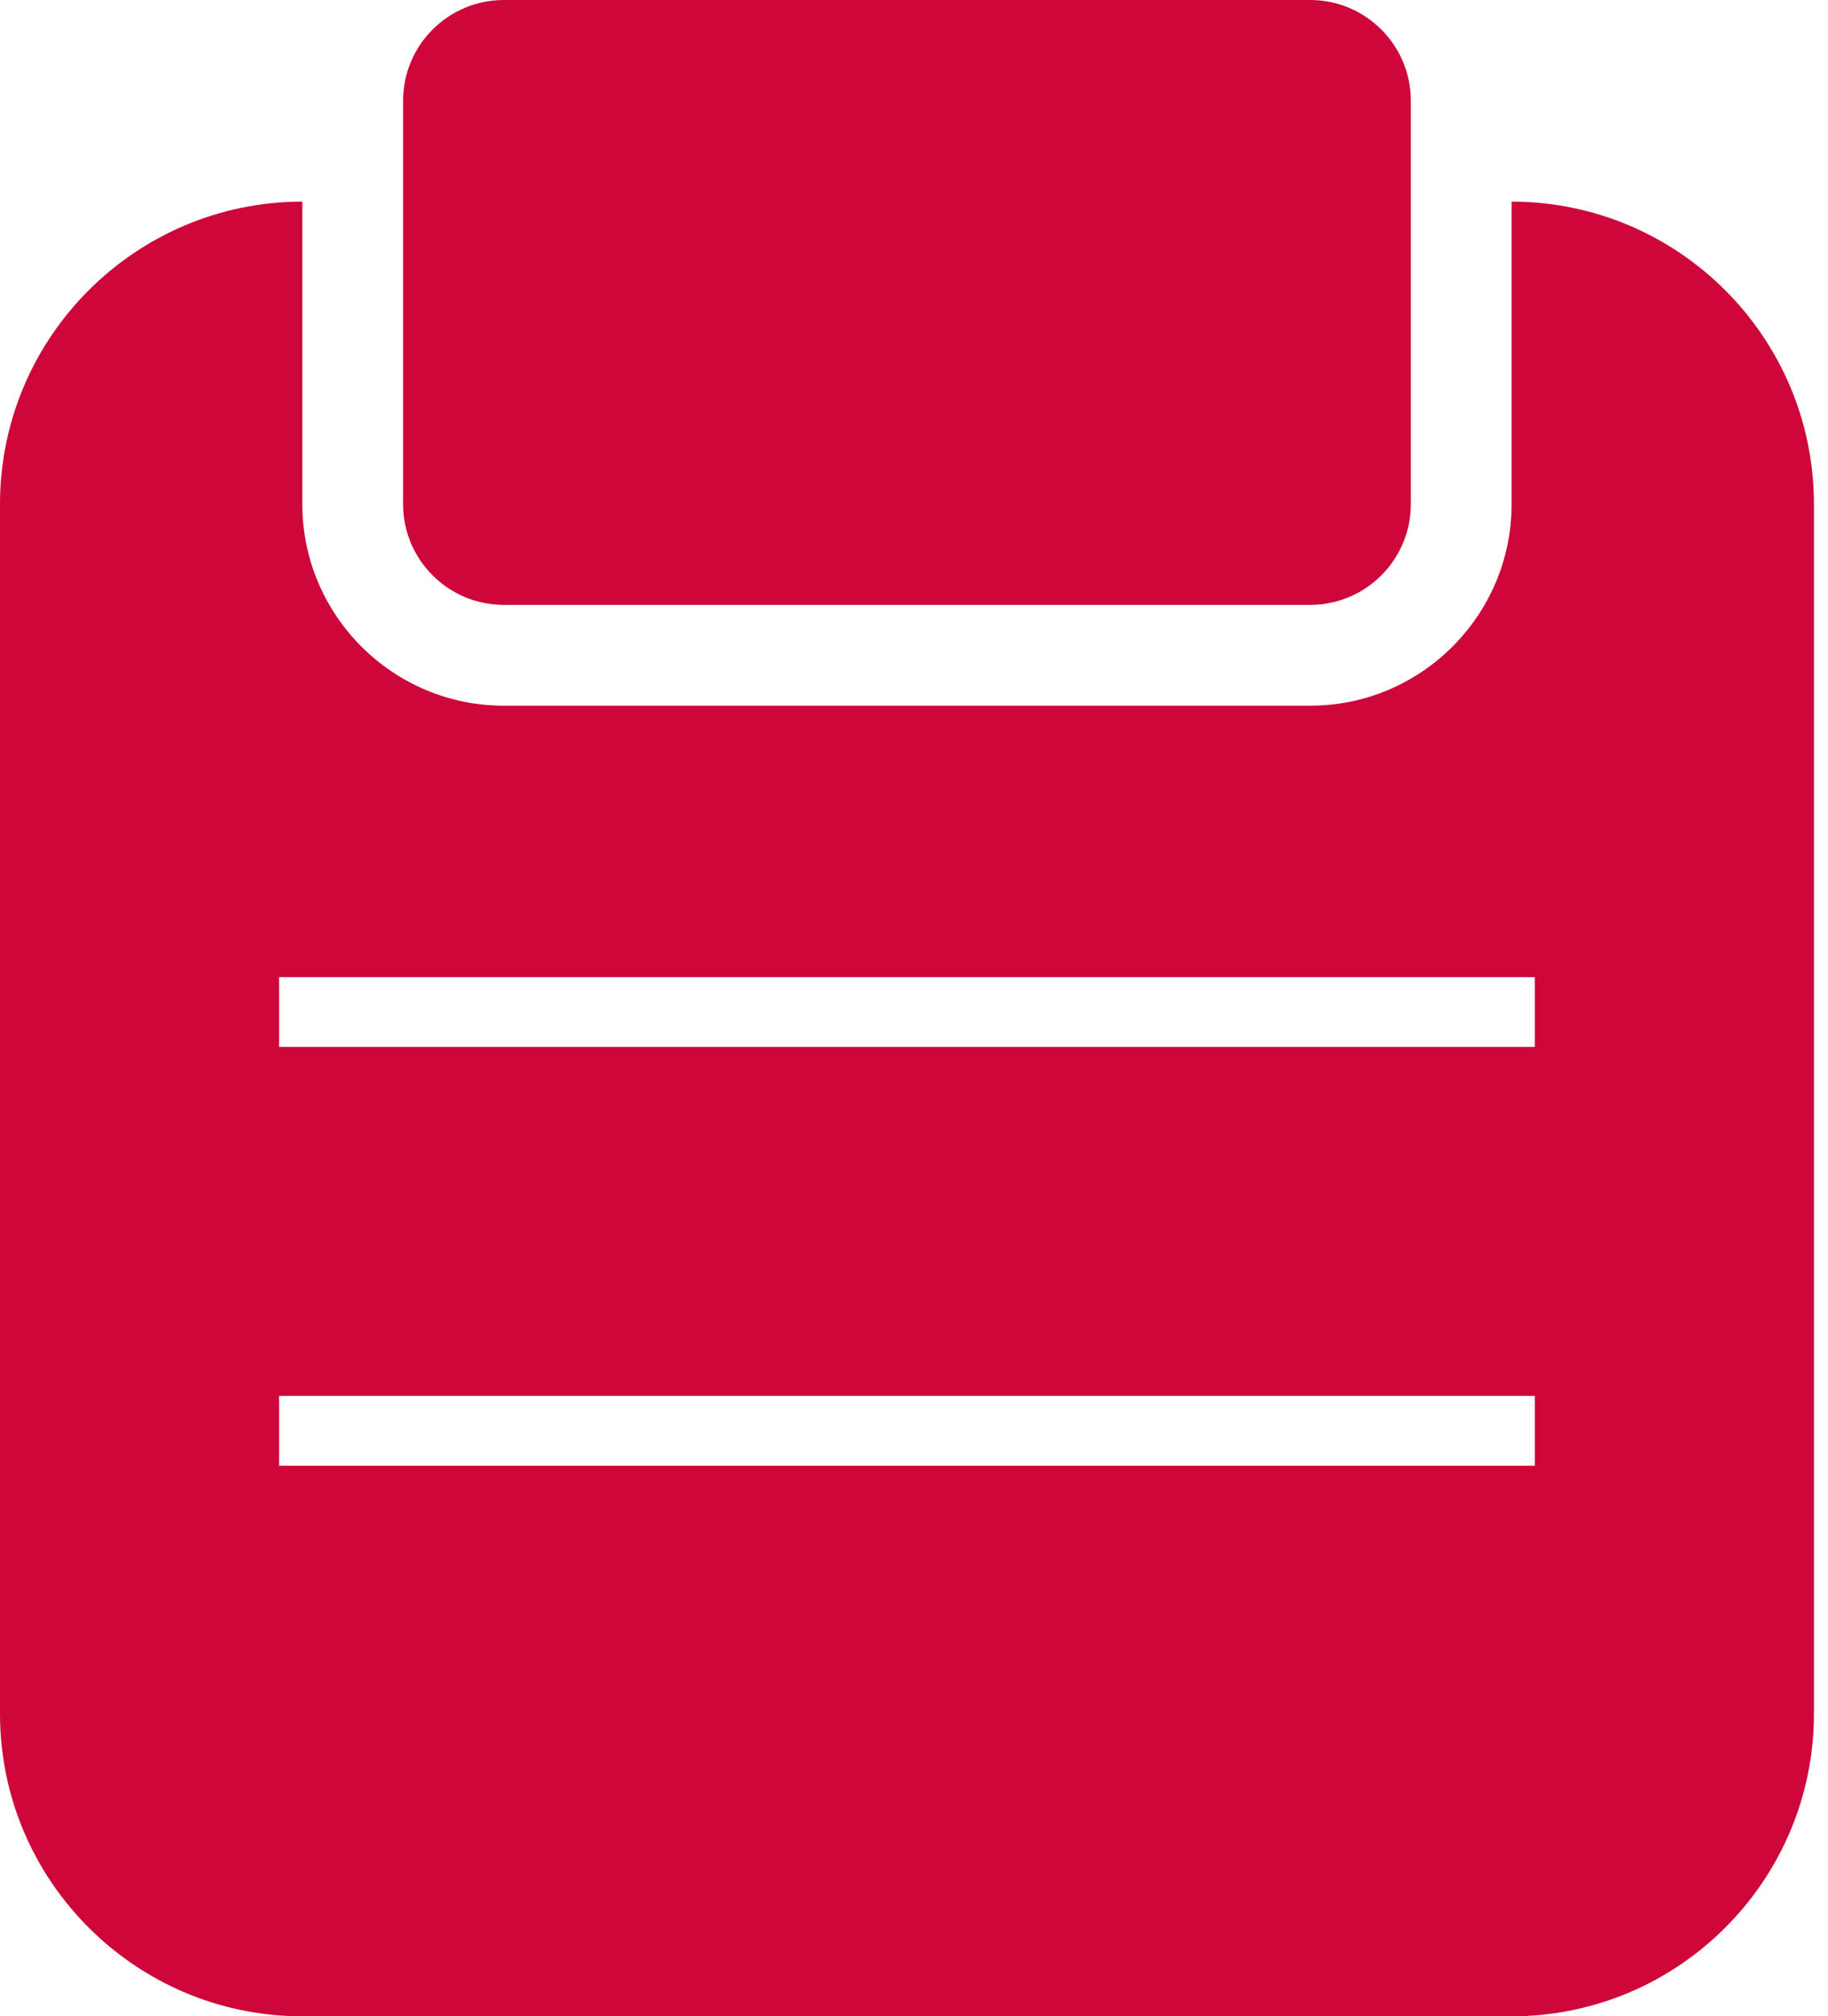 <svg width="39" height="43" viewBox="0 0 39 43" fill="none" xmlns="http://www.w3.org/2000/svg">
<path fill-rule="evenodd" clip-rule="evenodd" d="M32.25 4.3V10.75C32.25 13.121 30.321 15.05 27.95 15.05H10.75C8.379 15.05 6.45 13.121 6.45 10.75V4.3C2.894 4.3 0 7.194 0 10.75V36.55C0 40.106 2.894 43 6.45 43H32.25C35.806 43 38.7 40.106 38.7 36.55V10.75C38.7 7.194 35.806 4.3 32.25 4.3ZM5.954 20.838H32.746V22.327H5.954V20.838ZM32.746 29.769H5.954V31.258H32.746V29.769Z" fill="#CE0639"/>
<path fill-rule="evenodd" clip-rule="evenodd" d="M27.95 12.9H10.75C9.563 12.9 8.6 11.939 8.6 10.75V2.15C8.6 0.961 9.563 0 10.75 0H27.95C29.136 0 30.1 0.961 30.1 2.15V10.75C30.1 11.939 29.136 12.9 27.95 12.9Z" fill="#CE0639"/>
</svg>
